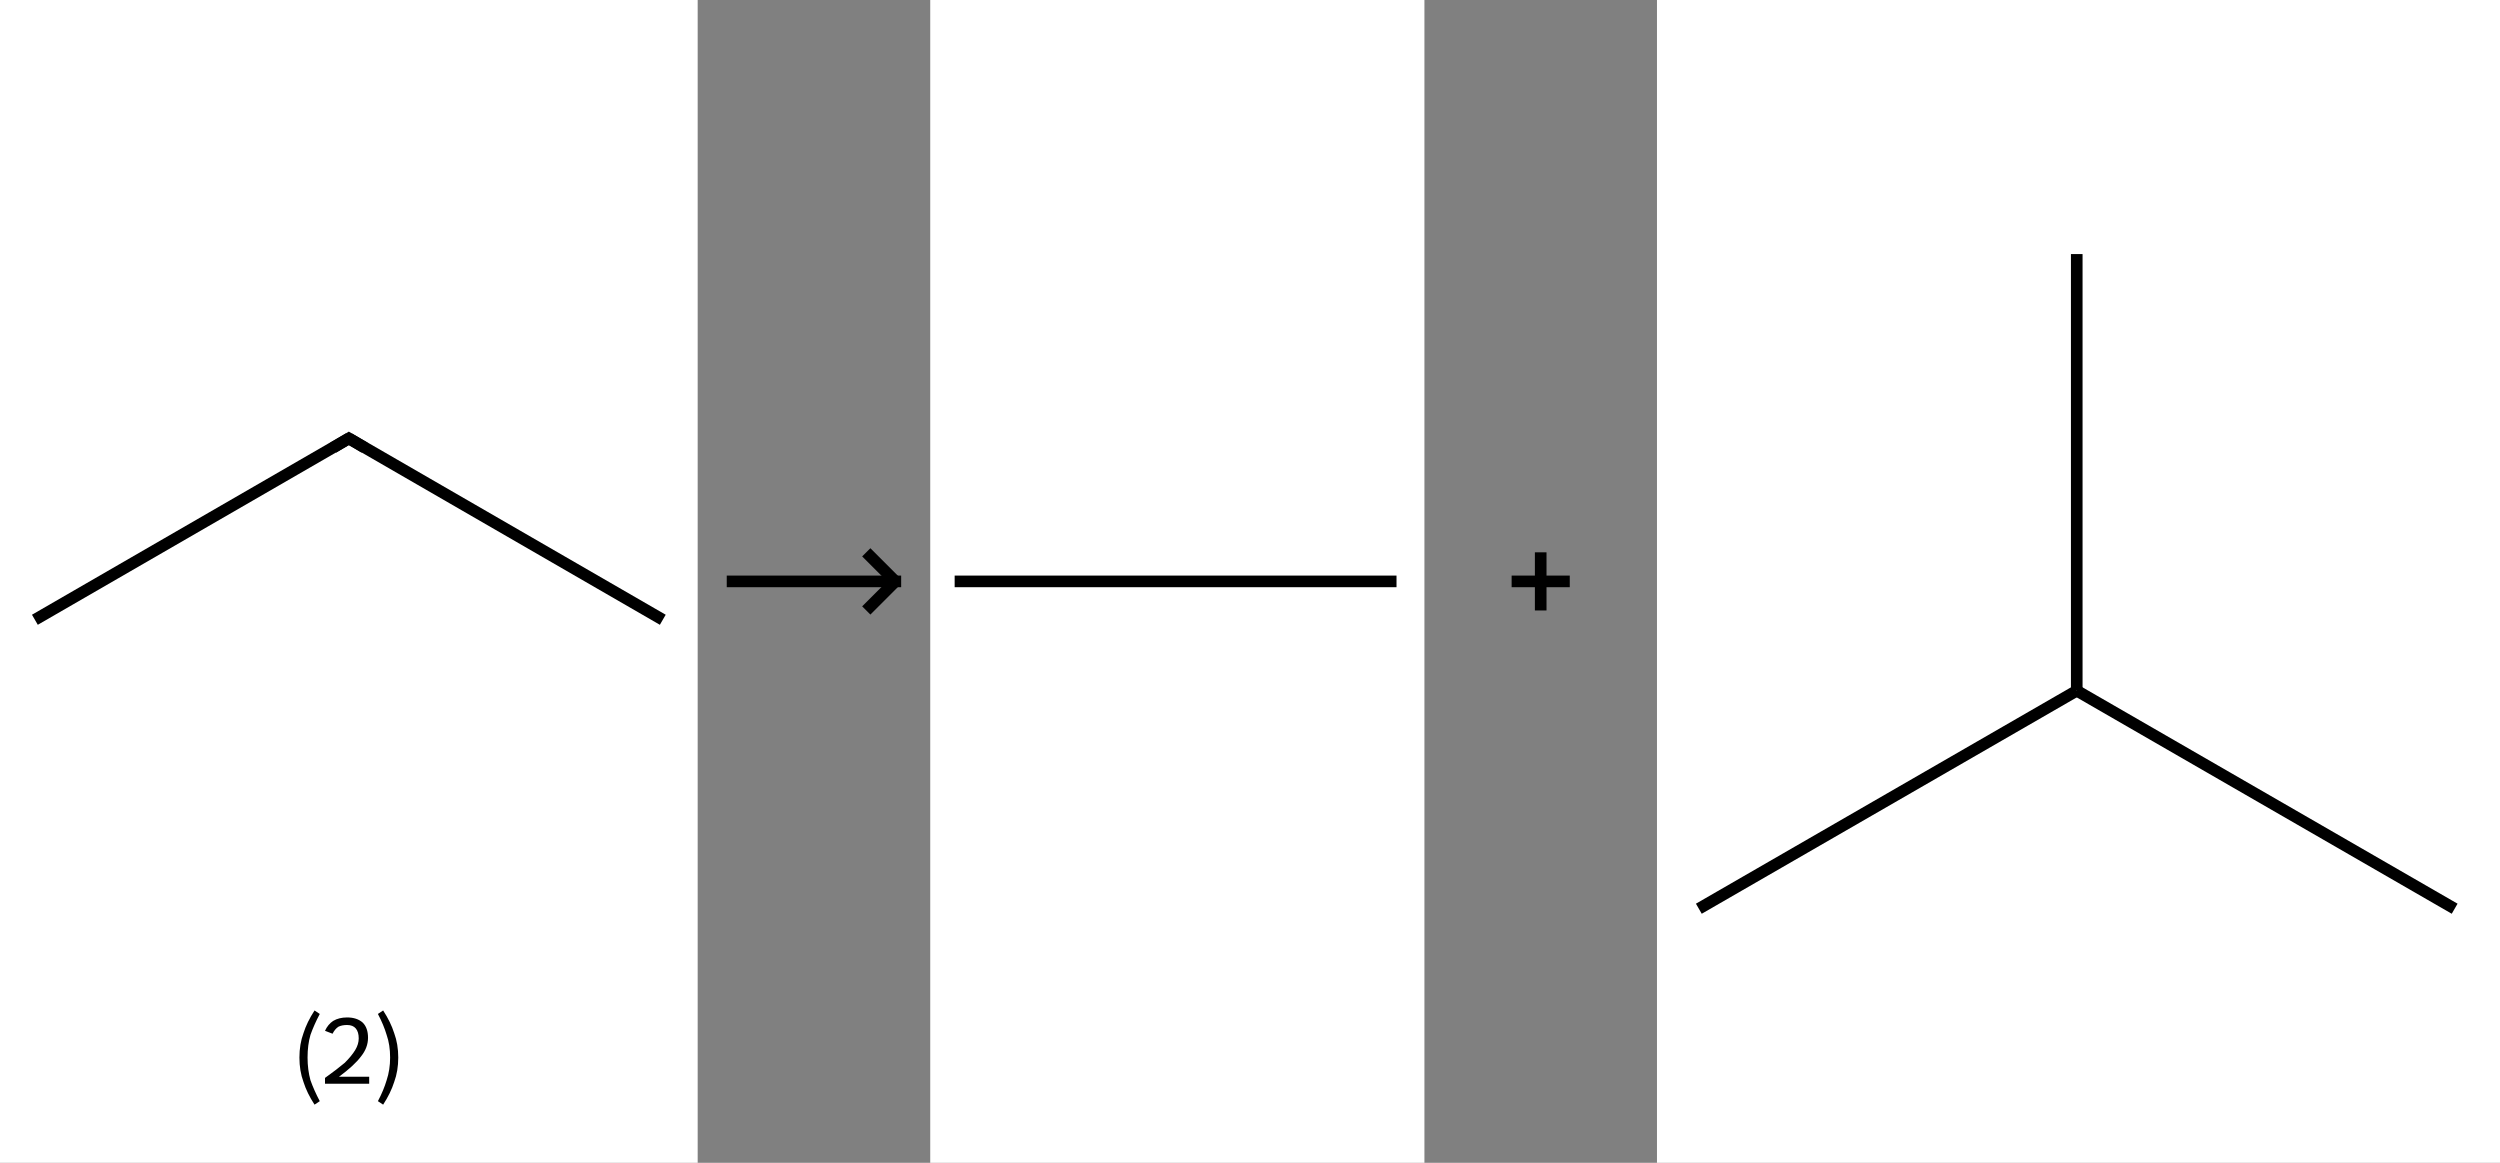 <?xml version='1.0' encoding='ASCII' standalone='yes'?>
<svg xmlns="http://www.w3.org/2000/svg" xmlns:xlink="http://www.w3.org/1999/xlink" version="1.1" width="430.0px" viewBox="0 0 430.0 200.0" height="200.0px">
  <rect x="0" y="0" width="430.0" height="200.0" fill="#808080" stroke="none"/>
  <g>
    <g transform="translate(0, 0) scale(1 1) "><!-- END OF HEADER -->
<rect style="opacity:1.0;fill:#FFFFFF;stroke:none" width="120.0" height="200.0" x="0.0" y="0.0"> </rect>
<path class="bond-0 atom-0 atom-1" d="M 6.0,106.6 L 60.0,75.4" style="fill:none;fill-rule:evenodd;stroke:#000000;stroke-width:2.0px;stroke-linecap:butt;stroke-linejoin:miter;stroke-opacity:1"/>
<path class="bond-1 atom-1 atom-2" d="M 60.0,75.4 L 114.0,106.6" style="fill:none;fill-rule:evenodd;stroke:#000000;stroke-width:2.0px;stroke-linecap:butt;stroke-linejoin:miter;stroke-opacity:1"/>
<path d="M 57.3,77.0 L 60.0,75.4 L 62.7,77.0" style="fill:none;stroke:#000000;stroke-width:2.0px;stroke-linecap:butt;stroke-linejoin:miter;stroke-opacity:1;"/>
<path class="legend" d="M 51.5 181.9 Q 51.5 179.6, 52.2 177.7 Q 52.8 175.8, 54.1 173.8 L 55.0 174.4 Q 54.0 176.3, 53.4 178.0 Q 52.9 179.7, 52.9 181.9 Q 52.9 184.0, 53.4 185.8 Q 54.0 187.5, 55.0 189.4 L 54.1 190.0 Q 52.8 188.0, 52.2 186.1 Q 51.5 184.2, 51.5 181.9 " fill="#000000"/>
<path class="legend" d="M 55.9 177.3 Q 56.4 176.2, 57.3 175.6 Q 58.3 175.0, 59.7 175.0 Q 61.4 175.0, 62.4 175.9 Q 63.3 176.8, 63.3 178.5 Q 63.3 180.2, 62.1 181.7 Q 60.9 183.3, 58.3 185.2 L 63.5 185.2 L 63.5 186.4 L 55.9 186.4 L 55.9 185.4 Q 58.0 183.9, 59.3 182.8 Q 60.5 181.6, 61.1 180.6 Q 61.7 179.6, 61.7 178.6 Q 61.7 177.5, 61.2 176.9 Q 60.7 176.3, 59.7 176.3 Q 58.8 176.3, 58.2 176.6 Q 57.6 177.0, 57.2 177.8 L 55.9 177.3 " fill="#000000"/>
<path class="legend" d="M 68.5 181.9 Q 68.5 184.2, 67.8 186.1 Q 67.2 188.0, 65.9 190.0 L 65.0 189.4 Q 66.0 187.5, 66.5 185.8 Q 67.1 184.0, 67.1 181.9 Q 67.1 179.7, 66.5 178.0 Q 66.0 176.3, 65.0 174.4 L 65.9 173.8 Q 67.2 175.8, 67.8 177.7 Q 68.5 179.6, 68.5 181.9 " fill="#000000"/>
</g>
    <g transform="translate(120.0, 0) scale(1 1) "><line x1="5" y1="100" x2="35" y2="100" style="stroke:rgb(0,0,0);stroke-width:2"/>
  <line x1="34" y1="100" x2="29" y2="95" style="stroke:rgb(0,0,0);stroke-width:2"/>
  <line x1="34" y1="100" x2="29" y2="105" style="stroke:rgb(0,0,0);stroke-width:2"/>
</g>
    <g transform="translate(160.0, 0) scale(1 1) "><!-- END OF HEADER -->
<rect style="opacity:1.0;fill:#FFFFFF;stroke:none" width="85.0" height="200.0" x="0.0" y="0.0"> </rect>
<path class="bond-0 atom-0 atom-1" d="M 4.2,100.0 L 80.2,100.0" style="fill:none;fill-rule:evenodd;stroke:#000000;stroke-width:2.0px;stroke-linecap:butt;stroke-linejoin:miter;stroke-opacity:1"/>
</g>
    <g transform="translate(245.0, 0) scale(1 1) "><line x1="15" y1="100" x2="25" y2="100" style="stroke:rgb(0,0,0);stroke-width:2"/>
  <line x1="20" y1="95" x2="20" y2="105" style="stroke:rgb(0,0,0);stroke-width:2"/>
</g>
    <g transform="translate(285.0, 0) scale(1 1) "><!-- END OF HEADER -->
<rect style="opacity:1.0;fill:#FFFFFF;stroke:none" width="145.0" height="200.0" x="0.0" y="0.0"> </rect>
<path class="bond-0 atom-0 atom-1" d="M 7.2,156.3 L 72.2,118.8" style="fill:none;fill-rule:evenodd;stroke:#000000;stroke-width:2.0px;stroke-linecap:butt;stroke-linejoin:miter;stroke-opacity:1"/>
<path class="bond-1 atom-1 atom-2" d="M 72.2,118.8 L 137.2,156.3" style="fill:none;fill-rule:evenodd;stroke:#000000;stroke-width:2.0px;stroke-linecap:butt;stroke-linejoin:miter;stroke-opacity:1"/>
<path class="bond-2 atom-1 atom-3" d="M 72.2,118.8 L 72.2,43.7" style="fill:none;fill-rule:evenodd;stroke:#000000;stroke-width:2.0px;stroke-linecap:butt;stroke-linejoin:miter;stroke-opacity:1"/>
</g>
  </g>
</svg>
